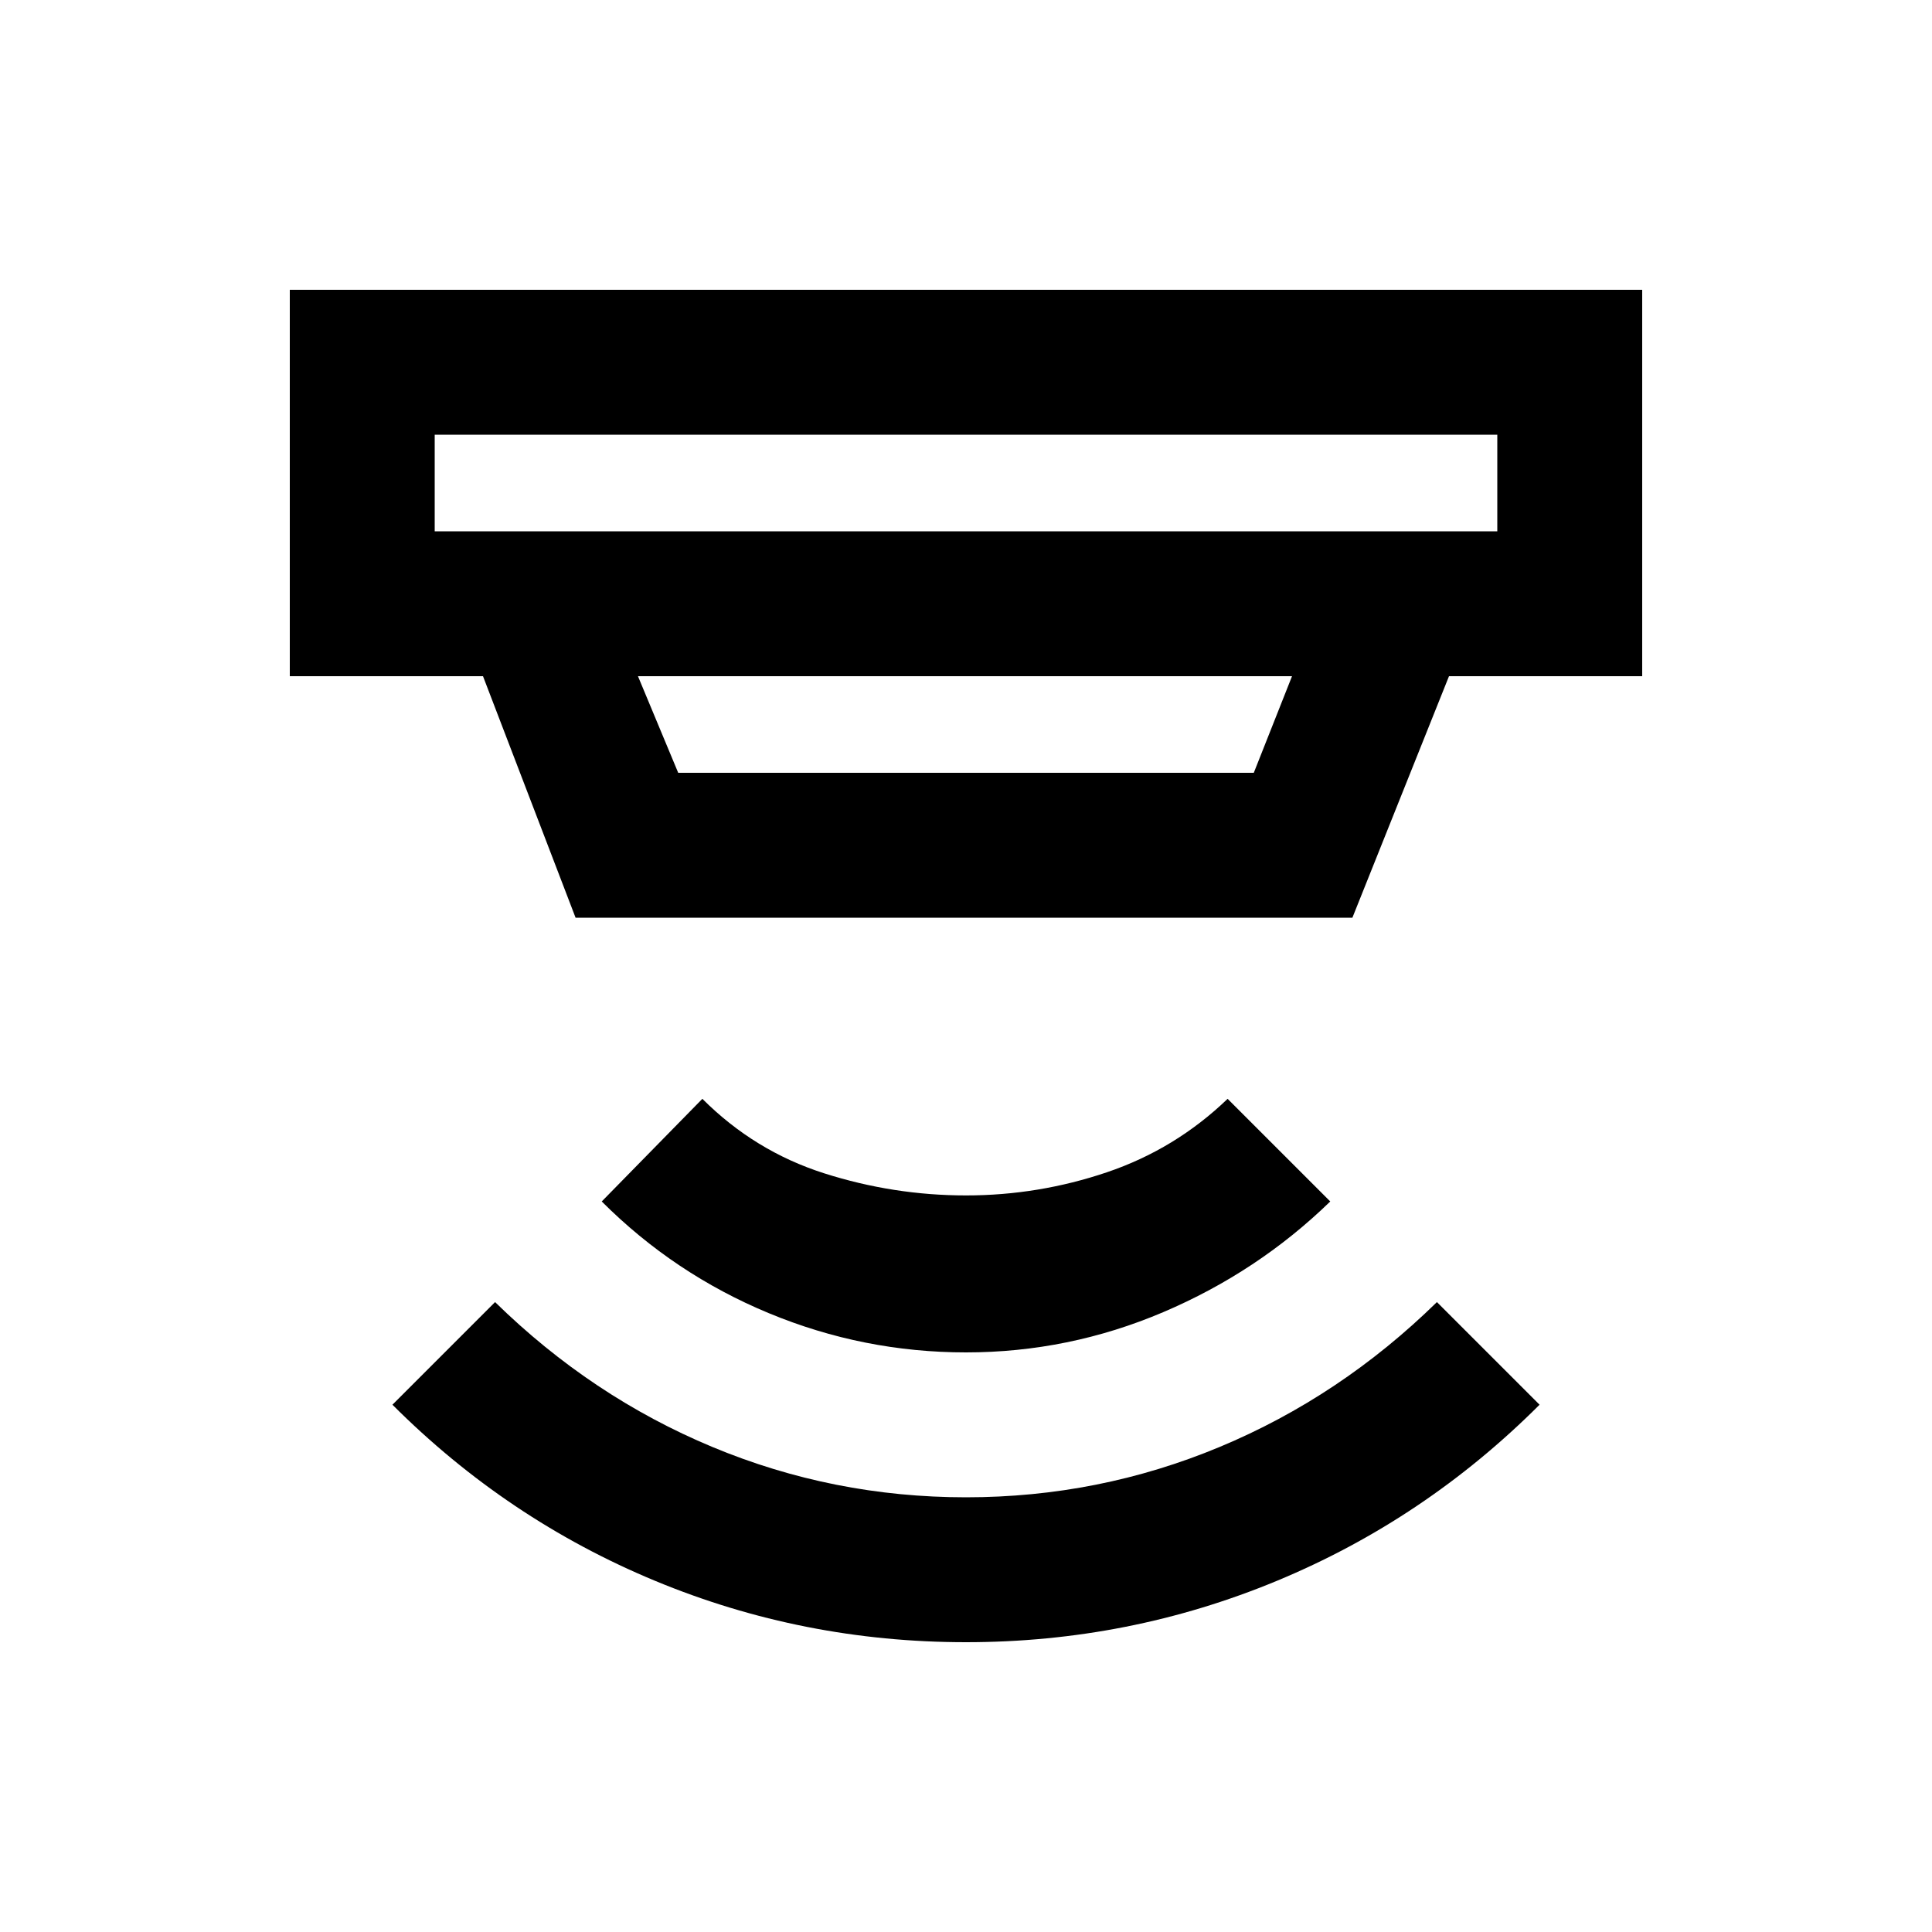 <svg xmlns="http://www.w3.org/2000/svg" height="20" viewBox="0 -960 960 960" width="20"><path d="M480-144q-81 0-154.5-30.5T195-262l51-51q48 47 108 72t126 25q66 0 126-25t108-72l51 51q-57 57-130.5 87.5T480-144Zm0-144q-51 0-98-19.5T299-363l50-51q26 26 60.5 37t70.5 11q36 0 70-11.5t60-36.5l51 51q-36 35-83 55t-98 20ZM216-744v48h528v-48H216Zm101 120 20 48h286l19-48H317Zm-31 120-46-120h-96v-192h672v192h-96l-48 120H286Zm-70-240v48-48Z"/></svg>